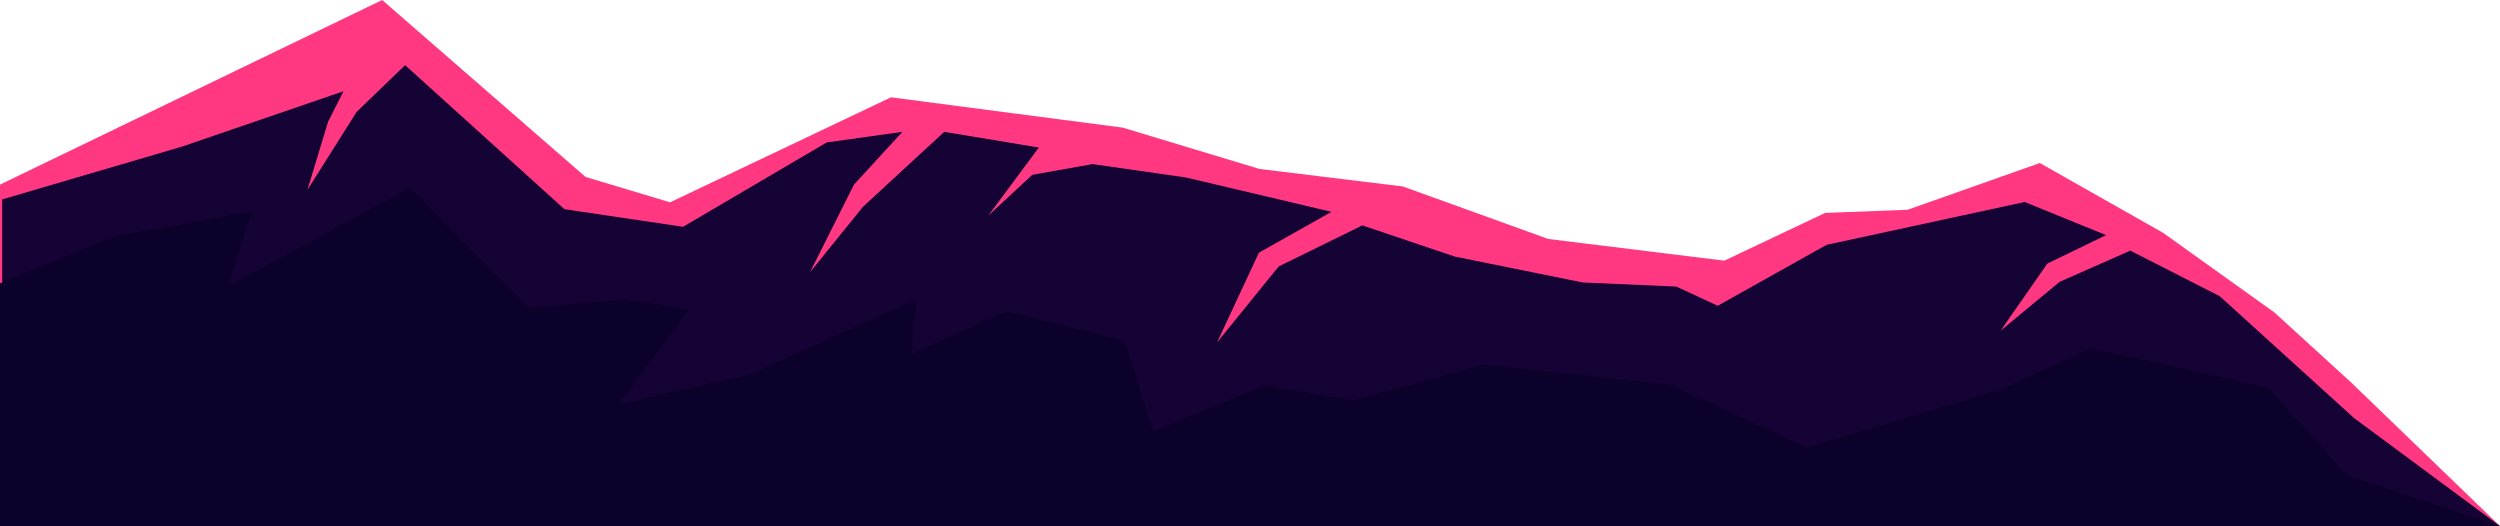 <?xml version="1.0" standalone="no"?><!-- Generator: Gravit.io --><svg xmlns="http://www.w3.org/2000/svg" xmlns:xlink="http://www.w3.org/1999/xlink" style="isolation:isolate" viewBox="0 0 930 195.709" width="930" height="195.709"><g id="MountainSecond_Left"><path d=" M 0 68.669 L 142.163 0 L 217.825 65.824 L 249.258 75.261 L 331.444 36.202 L 417.641 47.474 L 468.494 62.84 L 521.846 69.363 L 575.954 88.892 L 641.441 96.969 L 678.932 79.209 L 709.629 78.03 L 758.822 60.649 L 804.661 86.6 L 846.127 116.269 L 874.724 142.374 L 930 195.709 L 0 195.709 L 0 68.669 Z " fill="rgb(255,56,129)"/><path d=" M 0.819 74.174 L 67.779 54.514 L 127.781 33.936 L 122.051 45.274 L 114.356 70.635 L 132.692 41.604 L 150.701 24.237 L 209.966 77.817 L 254.088 84.37 L 307.541 52.979 L 335.701 49.047 L 317.692 68.642 L 301.32 101.278 L 321.048 76.899 L 351.254 49.047 L 386.453 54.88 L 367.625 80.241 L 383.997 65.037 L 406.426 61.04 L 441.134 66.02 L 495.324 78.8 L 468.311 94.004 L 452.758 127.36 L 475.678 99.115 L 506.784 83.846 L 541.165 95.445 L 588.806 105.079 L 623.596 106.603 L 638.985 113.746 L 679.505 91.071 L 753.177 75.146 L 783.465 87.467 L 761.619 98.043 L 744.206 123.026 L 766.161 104.856 L 792.469 93.234 L 825.751 110.192 L 875.699 155.514 L 930 195.709 L 0.819 195.709 L 0.819 74.174 Z " fill="rgb(20,3,52)"/><path d=" M 0 105.368 L 42.73 87.936 L 93.564 78.696 L 84.805 106.548 L 152.502 69.783 L 196.46 114.319 L 232.559 111.436 L 256.298 115.04 L 230.185 150.428 L 278.973 139.222 L 340.776 111.37 L 338.975 131.686 L 374.174 115.761 L 418.295 126.771 L 428.937 160.521 L 470.439 143.351 L 503.51 148.921 L 551.97 135.618 L 621.468 143.105 L 672.265 166.46 L 744.419 144.875 L 777.817 129.54 L 843.958 144.285 L 872.563 176.418 L 930 195.709 L 0 195.709 L 0 105.368 Z " fill="rgb(12,1,42)"/></g></svg>